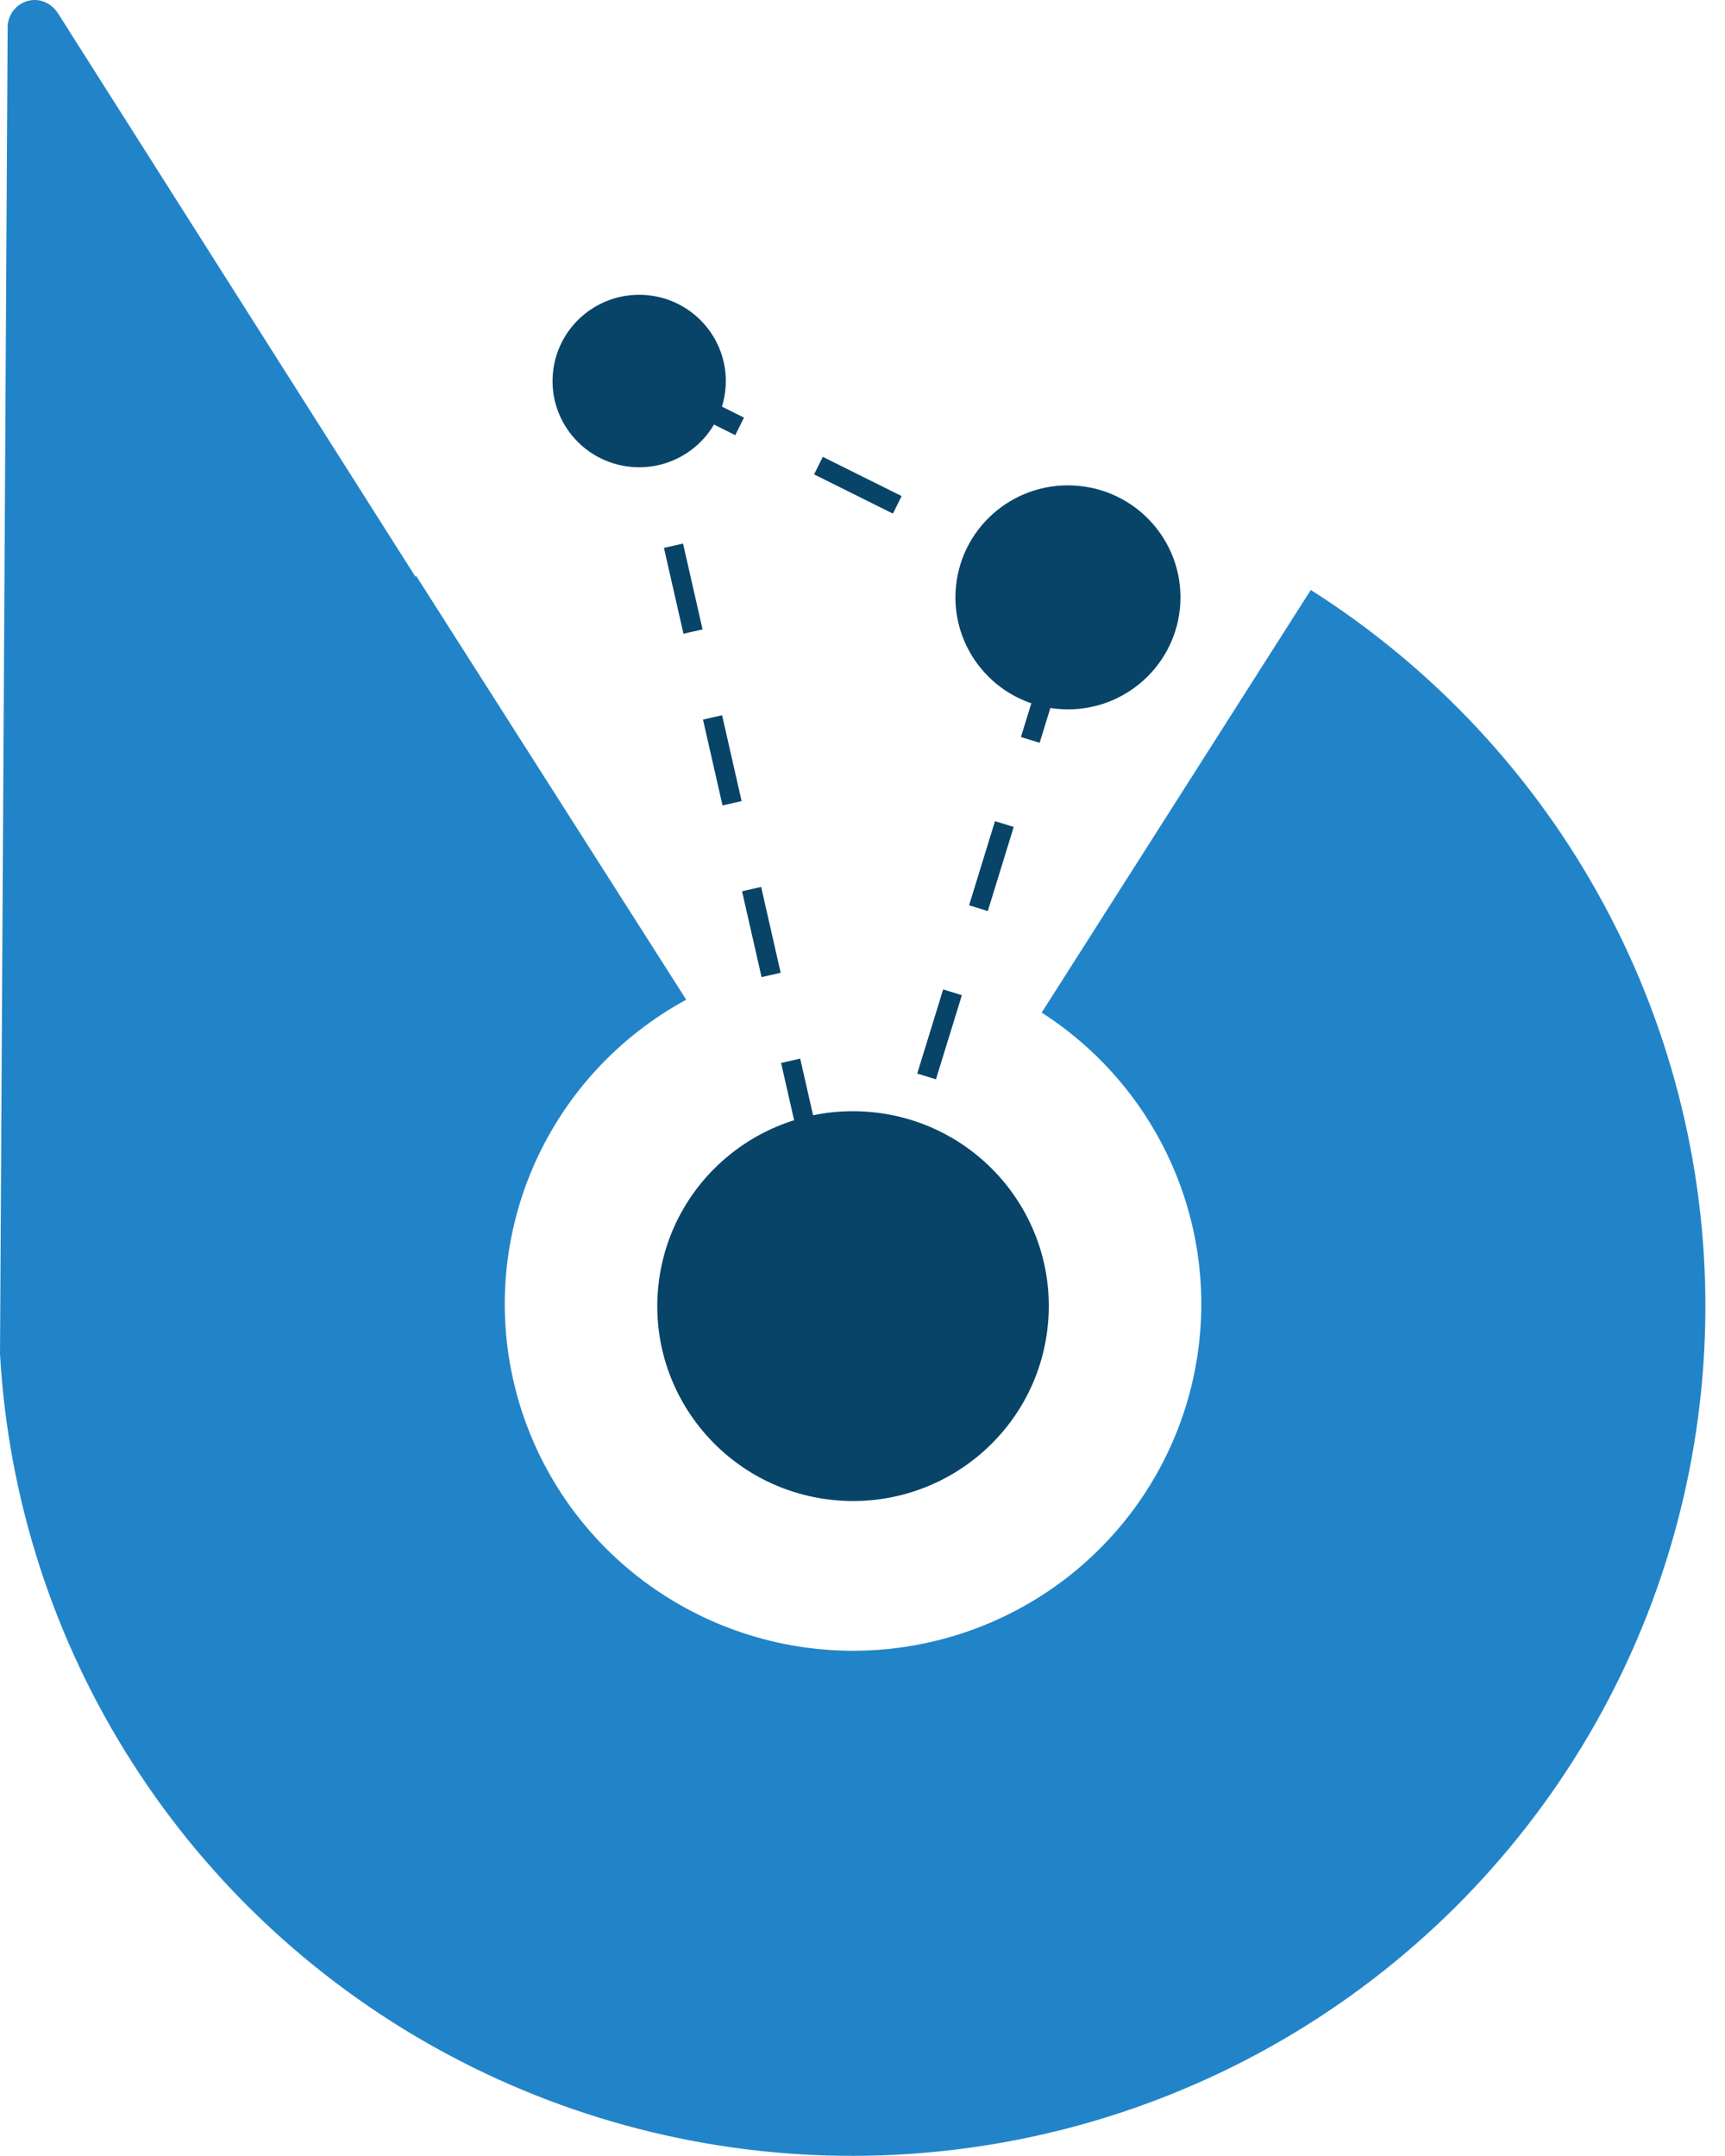 <svg width="48" height="60" viewBox="0 0 48 60" fill="none" xmlns="http://www.w3.org/2000/svg">
<path fill-rule="evenodd" clip-rule="evenodd" d="M0 37.678C0.141 13.04 0.212 0.721 0.213 0.721C0.262 -0.01 1.214 -0.311 1.646 0.422L11.557 16.045L11.583 16.03L19.095 27.821C17.231 28.834 15.753 30.428 14.888 32.358C14.022 34.288 13.817 36.448 14.305 38.505C14.792 40.562 15.944 42.404 17.584 43.745C19.225 45.087 21.262 45.856 23.384 45.933C25.505 46.01 27.594 45.391 29.328 44.172C31.062 42.952 32.346 41.2 32.982 39.183C33.618 37.166 33.572 34.998 32.85 33.01C32.128 31.022 30.77 29.325 28.986 28.18L36.474 16.418C39.904 18.595 42.715 21.613 44.637 25.182C46.559 28.751 47.528 32.752 47.45 36.802C47.373 40.851 46.253 44.812 44.196 48.307C42.14 51.801 39.216 54.71 35.706 56.757C32.196 58.803 28.216 59.917 24.149 59.992C20.082 60.067 16.064 59.101 12.48 57.185C8.896 55.27 5.866 52.471 3.681 49.055C1.495 45.639 0.228 41.722 0 37.678Z" fill="#2284C8"/>
<path d="M17.654 10.409L23.664 36.836L29.924 16.517L17.654 10.409Z" stroke="#084468" stroke-width="0.545" stroke-linejoin="round" stroke-dasharray="2.45 2.45"/>
<path d="M24.26 31.087C27.18 31.375 29.311 33.965 29.021 36.87C28.732 39.775 26.132 41.898 23.213 41.61C20.294 41.322 18.163 38.732 18.452 35.827C18.741 32.922 21.341 30.799 24.26 31.087Z" fill="#084468" stroke="#084468" stroke-width="0.273"/>
<path d="M30.012 13.658C31.658 13.82 32.859 15.28 32.697 16.918C32.533 18.556 31.068 19.753 29.421 19.59C27.775 19.428 26.574 17.968 26.737 16.33C26.9 14.692 28.366 13.495 30.012 13.658Z" fill="#084468" stroke="#084468" stroke-width="0.273"/>
<path d="M18.01 8.351C19.26 8.475 20.172 9.584 20.049 10.827C19.925 12.071 18.812 12.98 17.561 12.856C16.311 12.733 15.399 11.624 15.523 10.381C15.647 9.137 16.76 8.228 18.01 8.351Z" fill="#084468" stroke="#084468" stroke-width="0.273"/>
</svg>
